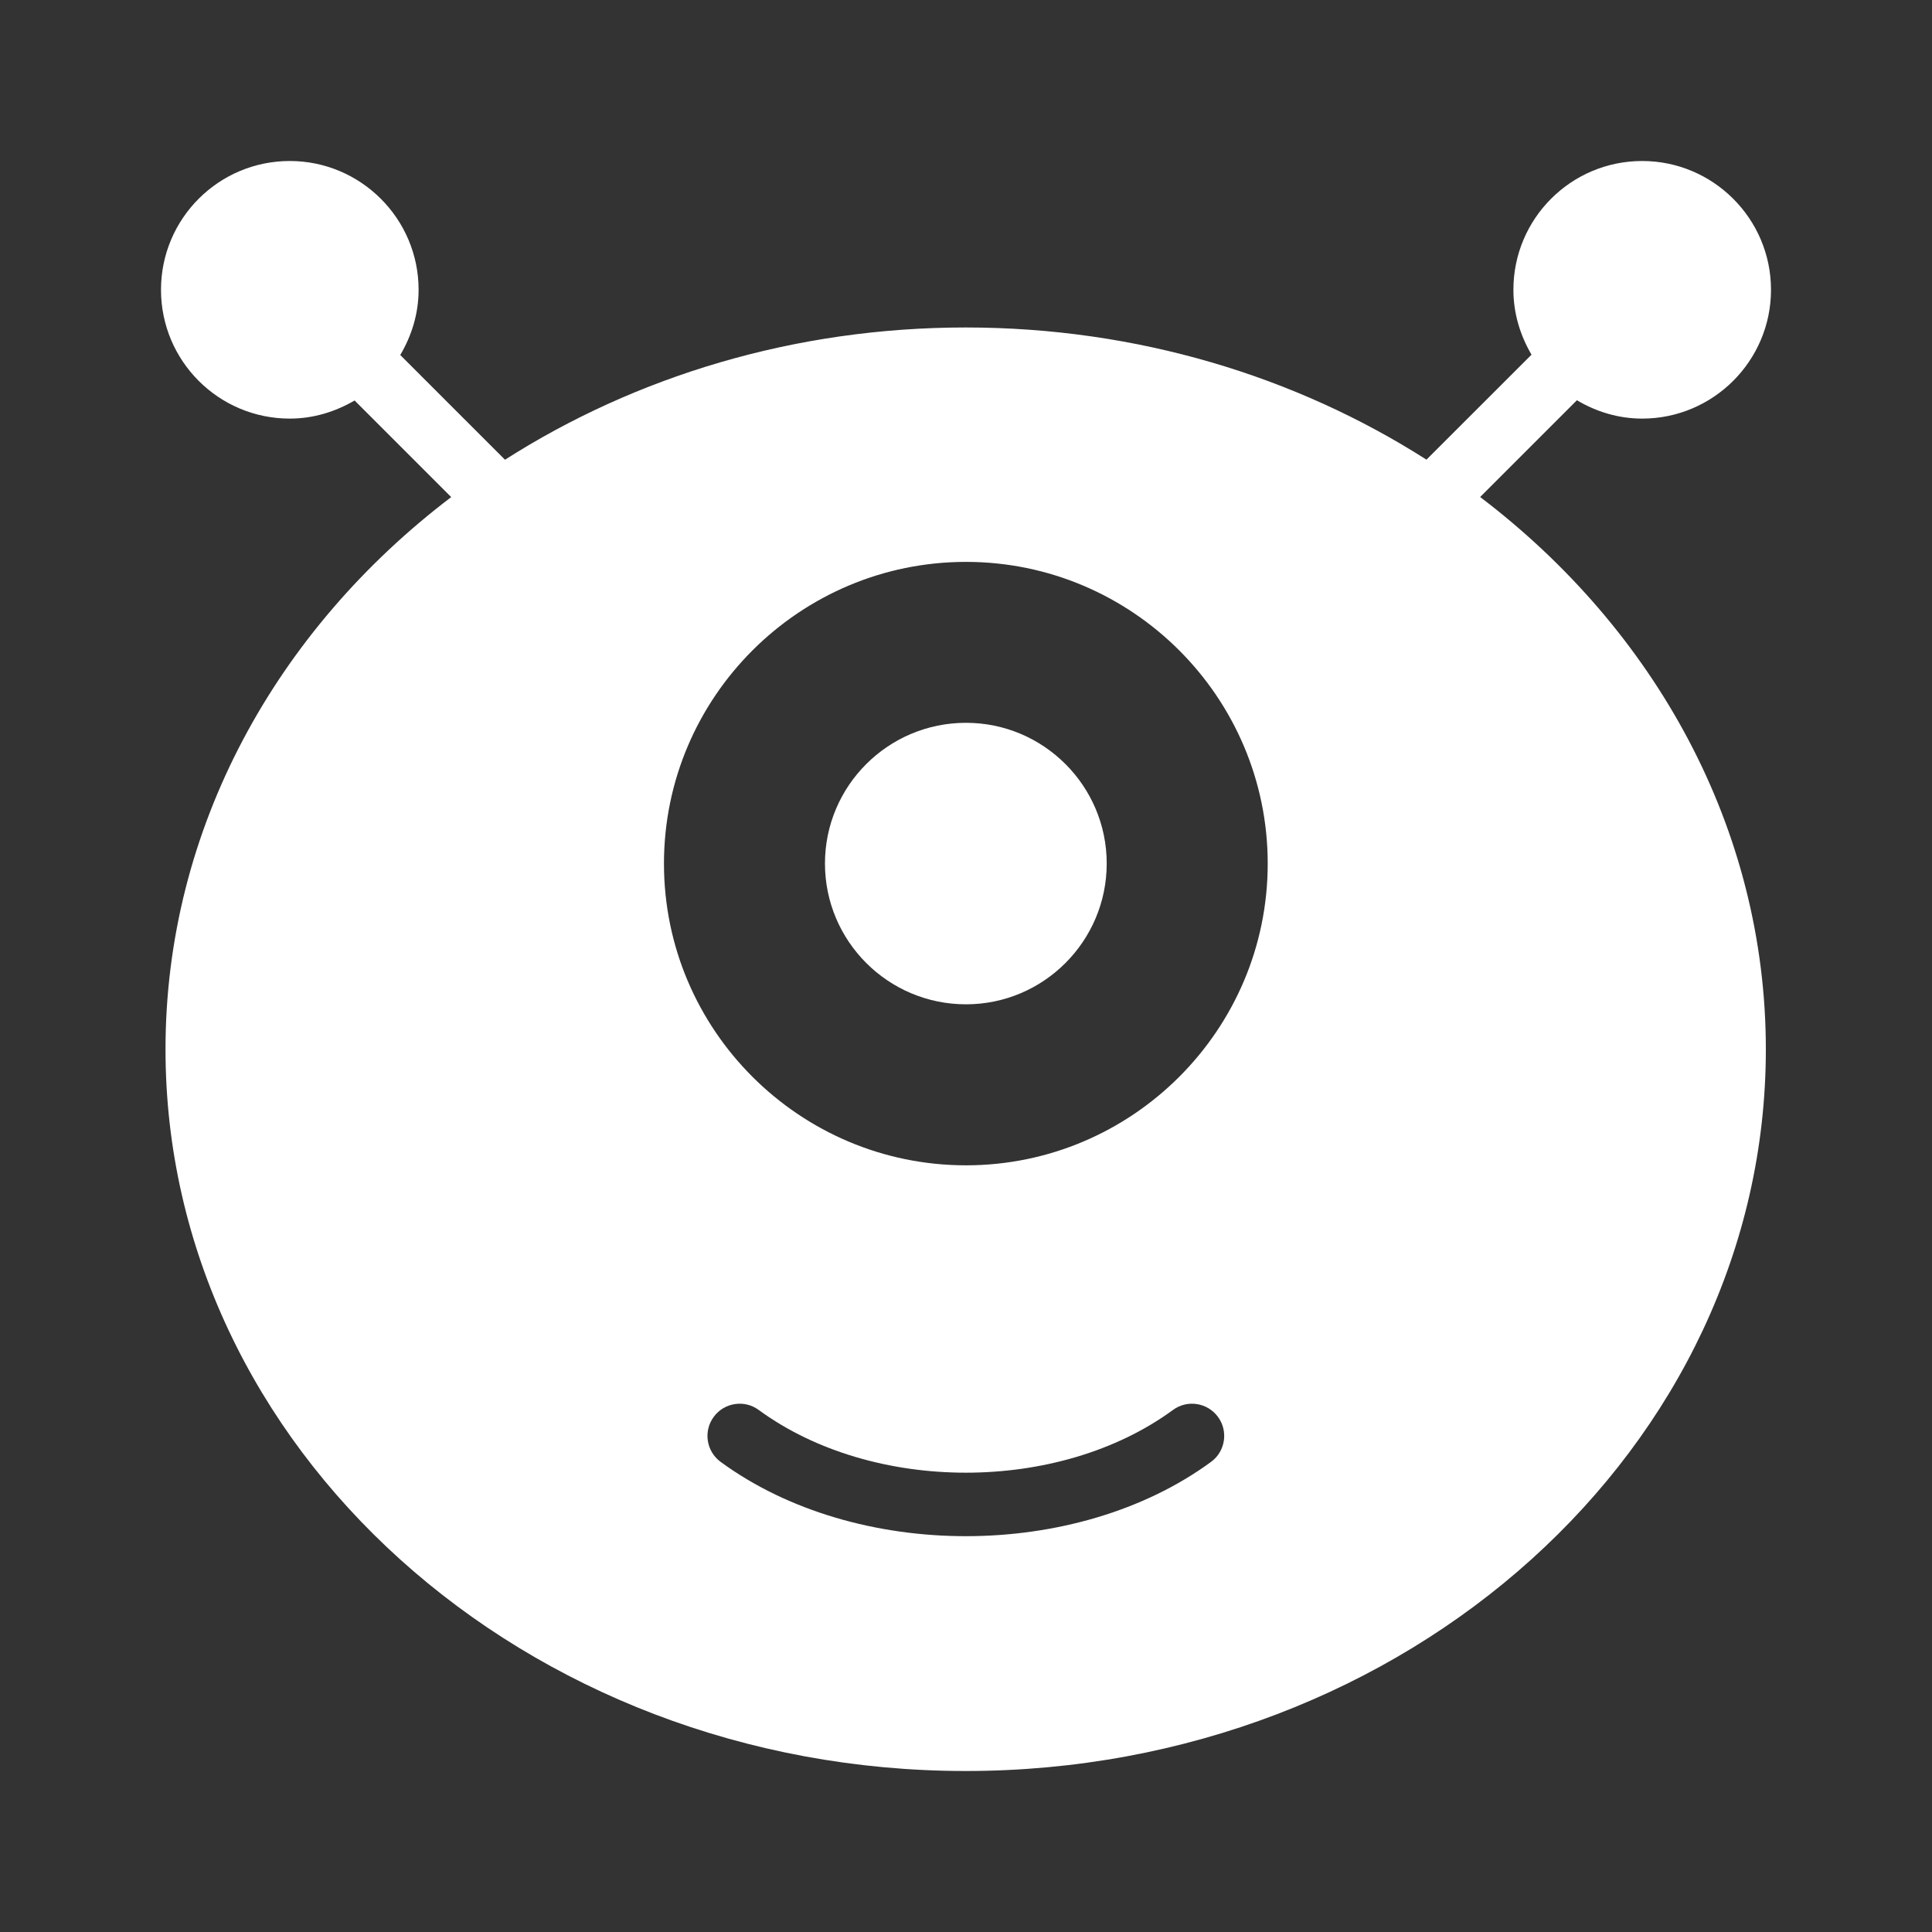 <svg width="24" height="24" viewBox="0 0 24 24" fill="none" xmlns="http://www.w3.org/2000/svg">
<rect x="0" y="0" width="24" height="24" fill="#333333" stroke="none"/>
<path d="M12 8.979C11.032 8.979 10.248 9.763 10.248 10.727C10.248 11.691 11.032 12.476 12 12.476C12.964 12.476 13.748 11.691 13.748 10.727C13.748 9.763 12.964 8.979 12 8.979Z" fill="white"/>
<path d="M18.387 6.174L19.589 4.972C19.828 5.114 20.103 5.2 20.4 5.2C21.28 5.2 22 4.484 22 3.6C22 2.716 21.28 2 20.4 2C19.516 2 18.8 2.716 18.8 3.6C18.8 3.895 18.886 4.168 19.025 4.406L17.72 5.71C16.101 4.677 14.127 4.068 11.996 4.068C9.866 4.068 7.892 4.678 6.273 5.711L4.972 4.41C5.113 4.172 5.2 3.897 5.2 3.6C5.2 2.716 4.48 2 3.6 2C2.716 2 2 2.716 2 3.6C2 4.484 2.716 5.2 3.6 5.2C3.894 5.2 4.167 5.114 4.405 4.975L5.605 6.175C3.437 7.822 2.056 10.286 2.056 13.036C2.056 17.98 6.516 22 11.996 22C17.48 22 21.936 17.98 21.936 13.036C21.936 10.285 20.555 7.821 18.387 6.174ZM15.044 18.16C14.205 18.775 13.101 19.083 11.998 19.083C10.895 19.083 9.792 18.775 8.952 18.16C8.774 18.03 8.735 17.779 8.866 17.601C8.996 17.423 9.248 17.384 9.425 17.515C10.844 18.554 13.153 18.554 14.571 17.515C14.749 17.384 14.999 17.423 15.13 17.601C15.261 17.779 15.222 18.03 15.044 18.16ZM12 14.476C9.932 14.476 8.248 12.796 8.248 10.728C8.248 8.66 9.932 6.98 12 6.98C14.064 6.98 15.748 8.66 15.748 10.728C15.748 12.796 14.064 14.476 12 14.476Z" fill="white"/>
</svg>
